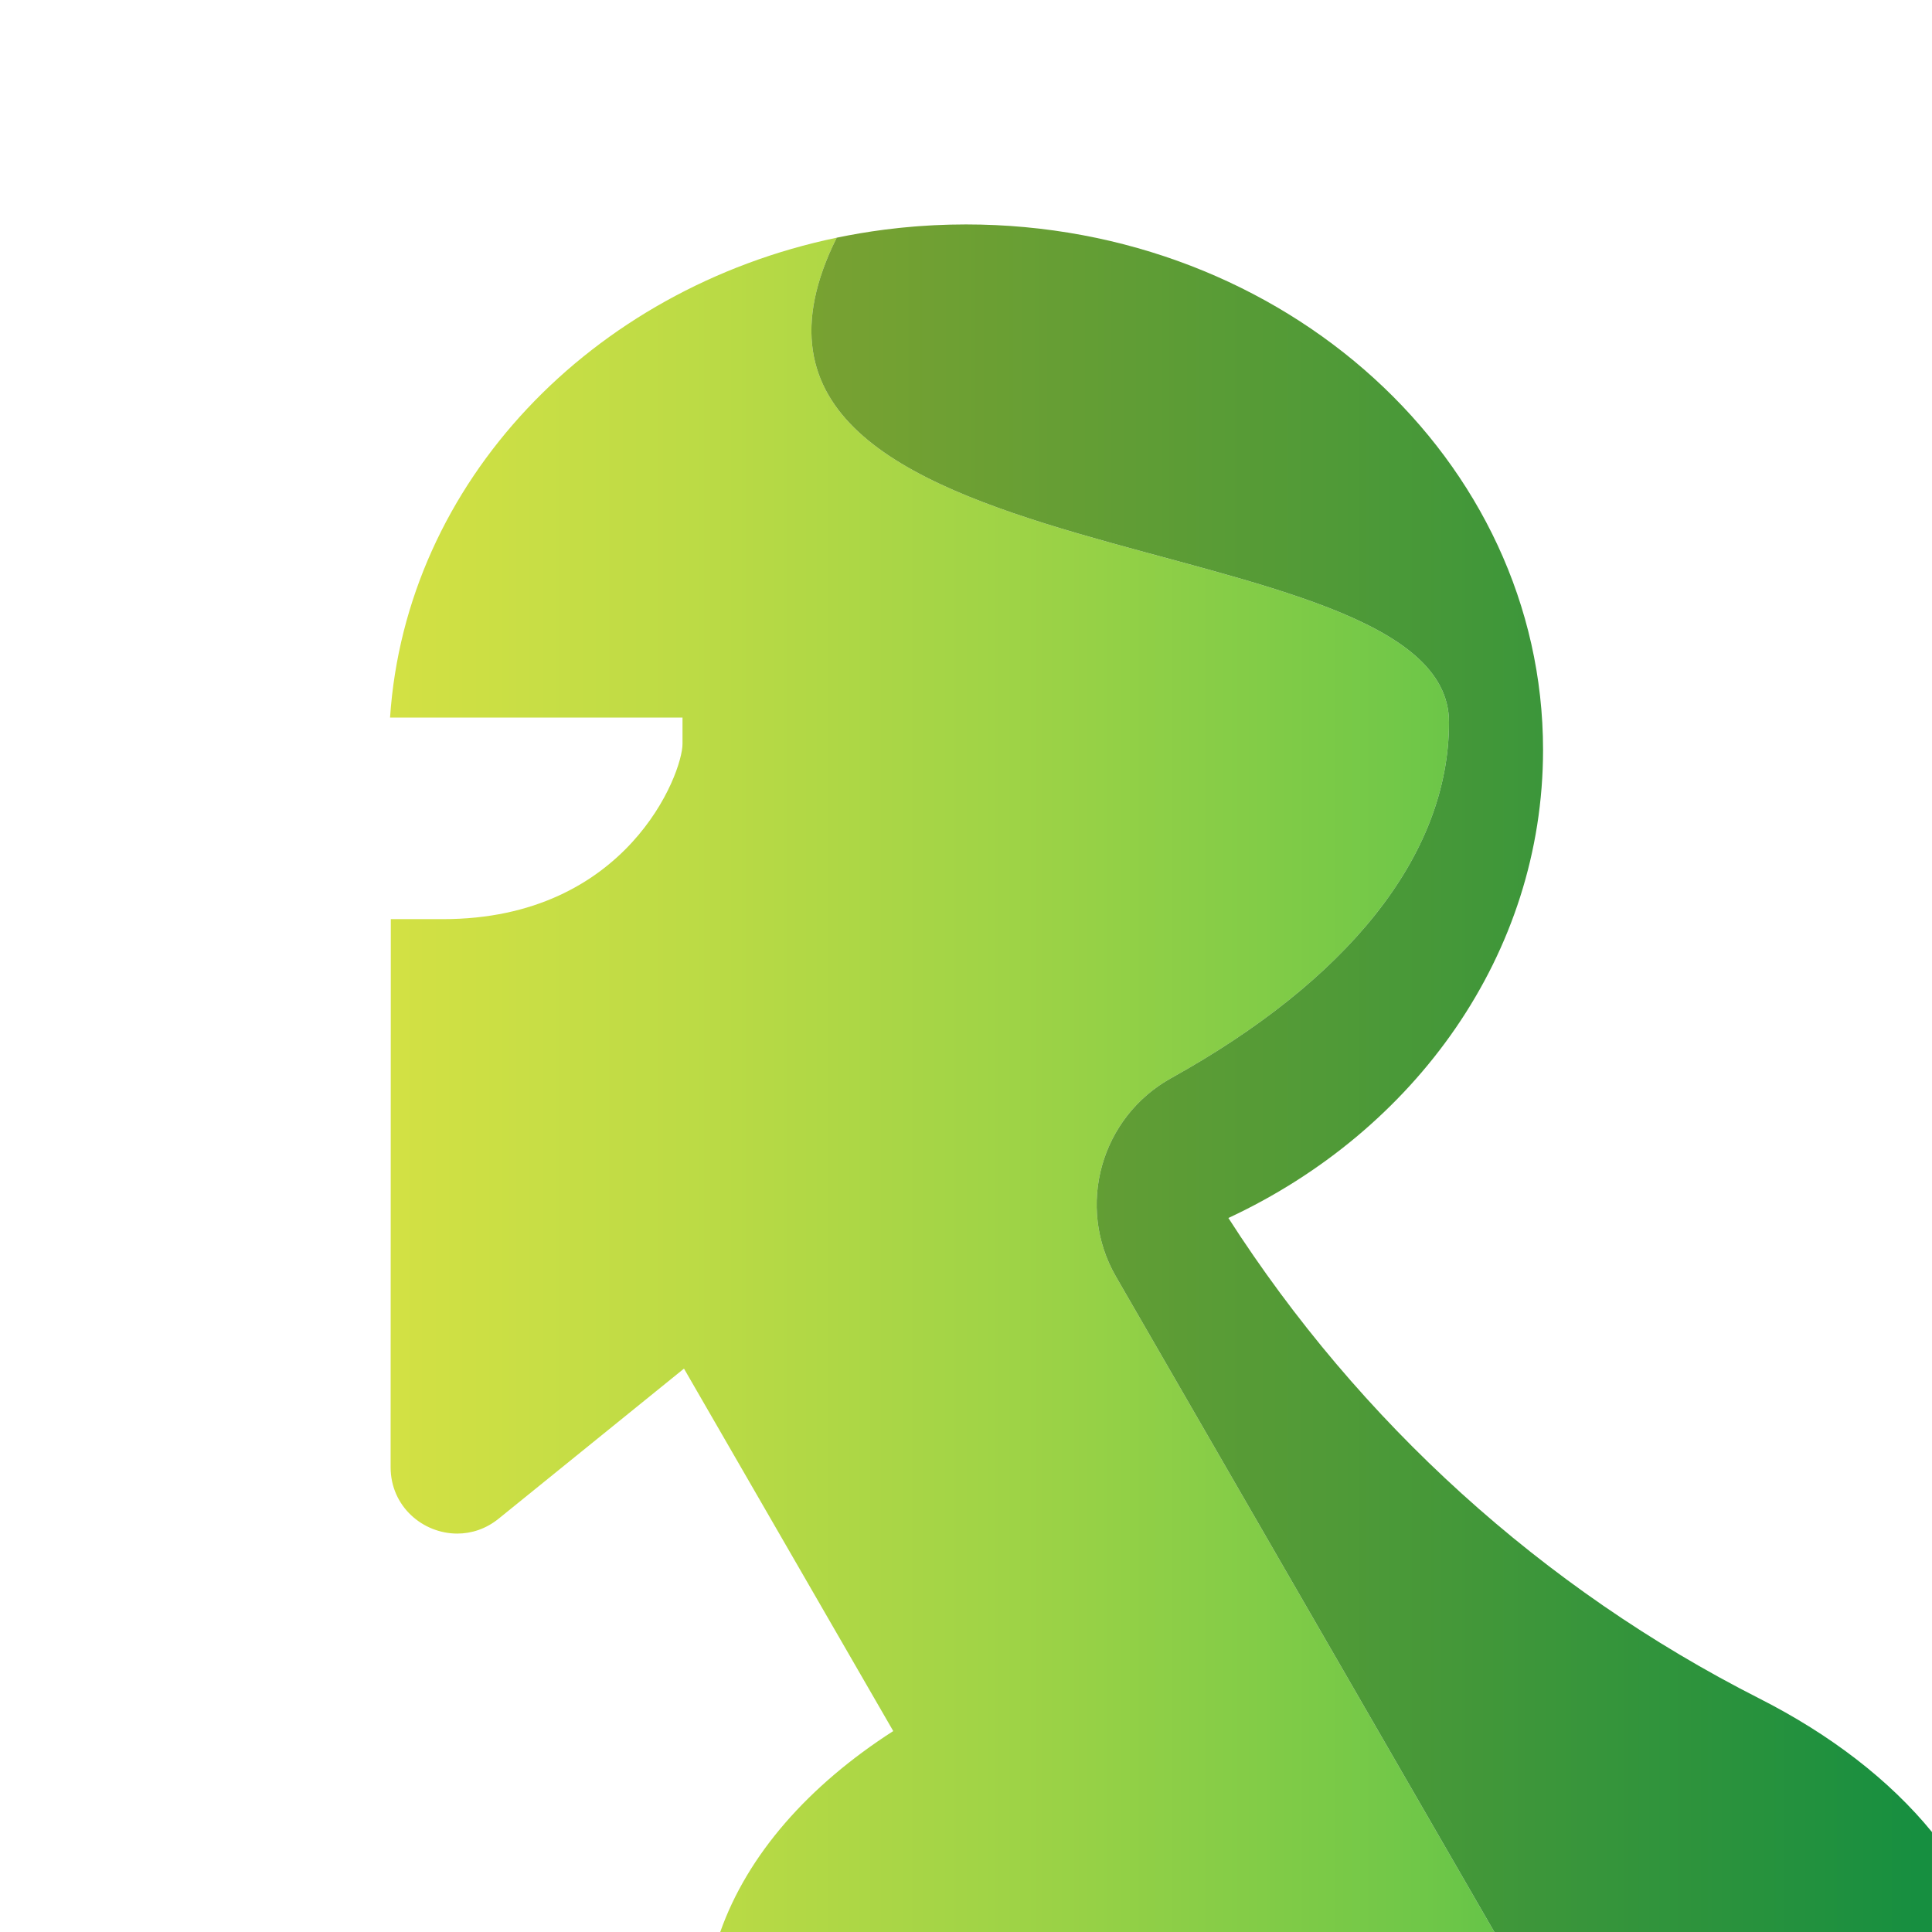 <?xml version="1.0" encoding="UTF-8"?><svg xmlns="http://www.w3.org/2000/svg" xmlns:xlink="http://www.w3.org/1999/xlink" viewBox="0 0 512 512"><defs><style>.af{fill:url(#c);}.ag{fill:url(#b);}</style><linearGradient id="b" x1="7816.713" y1="-1789.043" x2="7817.713" y2="-1789.043" gradientTransform="translate(-4603781.065 -1053386.993) scale(588.96 -588.96)" gradientUnits="userSpaceOnUse"><stop offset="0" stop-color="#ece844"/><stop offset=".114" stop-color="#e6e644"/><stop offset=".258" stop-color="#d7e244"/><stop offset=".416" stop-color="#bddb45"/><stop offset=".586" stop-color="#9ad246"/><stop offset=".764" stop-color="#6cc648"/><stop offset=".948" stop-color="#35b74a"/><stop offset="1" stop-color="#24b34b"/></linearGradient><linearGradient id="c" x1="7816.713" y1="-1789.04" x2="7817.713" y2="-1789.04" gradientTransform="translate(-4603781.065 -1053386.993) scale(588.96 -588.96)" gradientUnits="userSpaceOnUse"><stop offset="0" stop-color="#a4aa2b"/><stop offset=".136" stop-color="#9ea82b"/><stop offset=".309" stop-color="#8ea52e"/><stop offset=".502" stop-color="#74a132"/><stop offset=".709" stop-color="#509a37"/><stop offset=".926" stop-color="#22913e"/><stop offset="1" stop-color="#118e41"/></linearGradient></defs><g id="a"><g><path class="ag" d="M221.735,62.992c-65.004,13.551-114.21,64.82-118.366,127.169h77.503v6.969c0,7.898-14.71,46.451-63.484,46.451h-13.82l-.05,145.227c-.004,10.455,8.569,17.607,17.653,17.607,3.76,0,7.606-1.225,10.97-3.947l49.122-39.772,55.455,96.052c-22.419,14.403-38.621,32.745-45.849,53.254h205.154l-100.267-173.666c-10.713-18.554-4.08-42.245,14.654-52.645,45.926-25.498,73.591-58.396,73.591-94.31,0-55.264-208.549-35.412-162.266-128.387"/><path class="af" d="M256,59.475c-1.384,0-2.765,.019-4.142,.052-.41,.01-.817,.029-1.226,.041-.981,.031-1.96,.068-2.935,.114-.444,.023-.889,.05-1.333,.075-.96,.054-1.919,.114-2.876,.185-.409,.031-.815,.062-1.224,.095-1.033,.085-2.064,.178-3.091,.28-.313,.033-.625,.062-.939,.095-1.242,.131-2.478,.274-3.711,.433l-.276,.035c-4.229,.55-8.402,1.255-12.511,2.112h-.002c-46.283,92.975,162.266,73.123,162.266,128.387,0,35.914-27.665,68.811-73.591,94.31-18.734,10.4-25.367,34.091-14.654,52.645l100.267,173.666h115.977v-26.485c-11.23-13.762-26.881-25.823-45.766-35.402-57.496-29.171-105.967-73.247-140.695-127.333h0c49.502-23.054,83.388-69.951,83.388-124.054,0-76.906-68.468-139.251-152.928-139.251"/></g></g><g id="d"/><g id="e"/><g id="f"/><g id="g"><g id="h"/><g id="i"/><g id="j"/><g id="k"/><g id="l"/></g><g id="m"/><g id="n"><g id="o"/><g id="p"/><g id="q"/></g><g id="r"/><g id="s"/><g id="t"/><g id="u"><g id="v"/><g id="w"/><g id="x"/></g><g id="y"/><g id="a`"/><g id="aa"/><g id="ab"><g id="ac"/></g><g id="ad"/><g id="ae"/></svg>